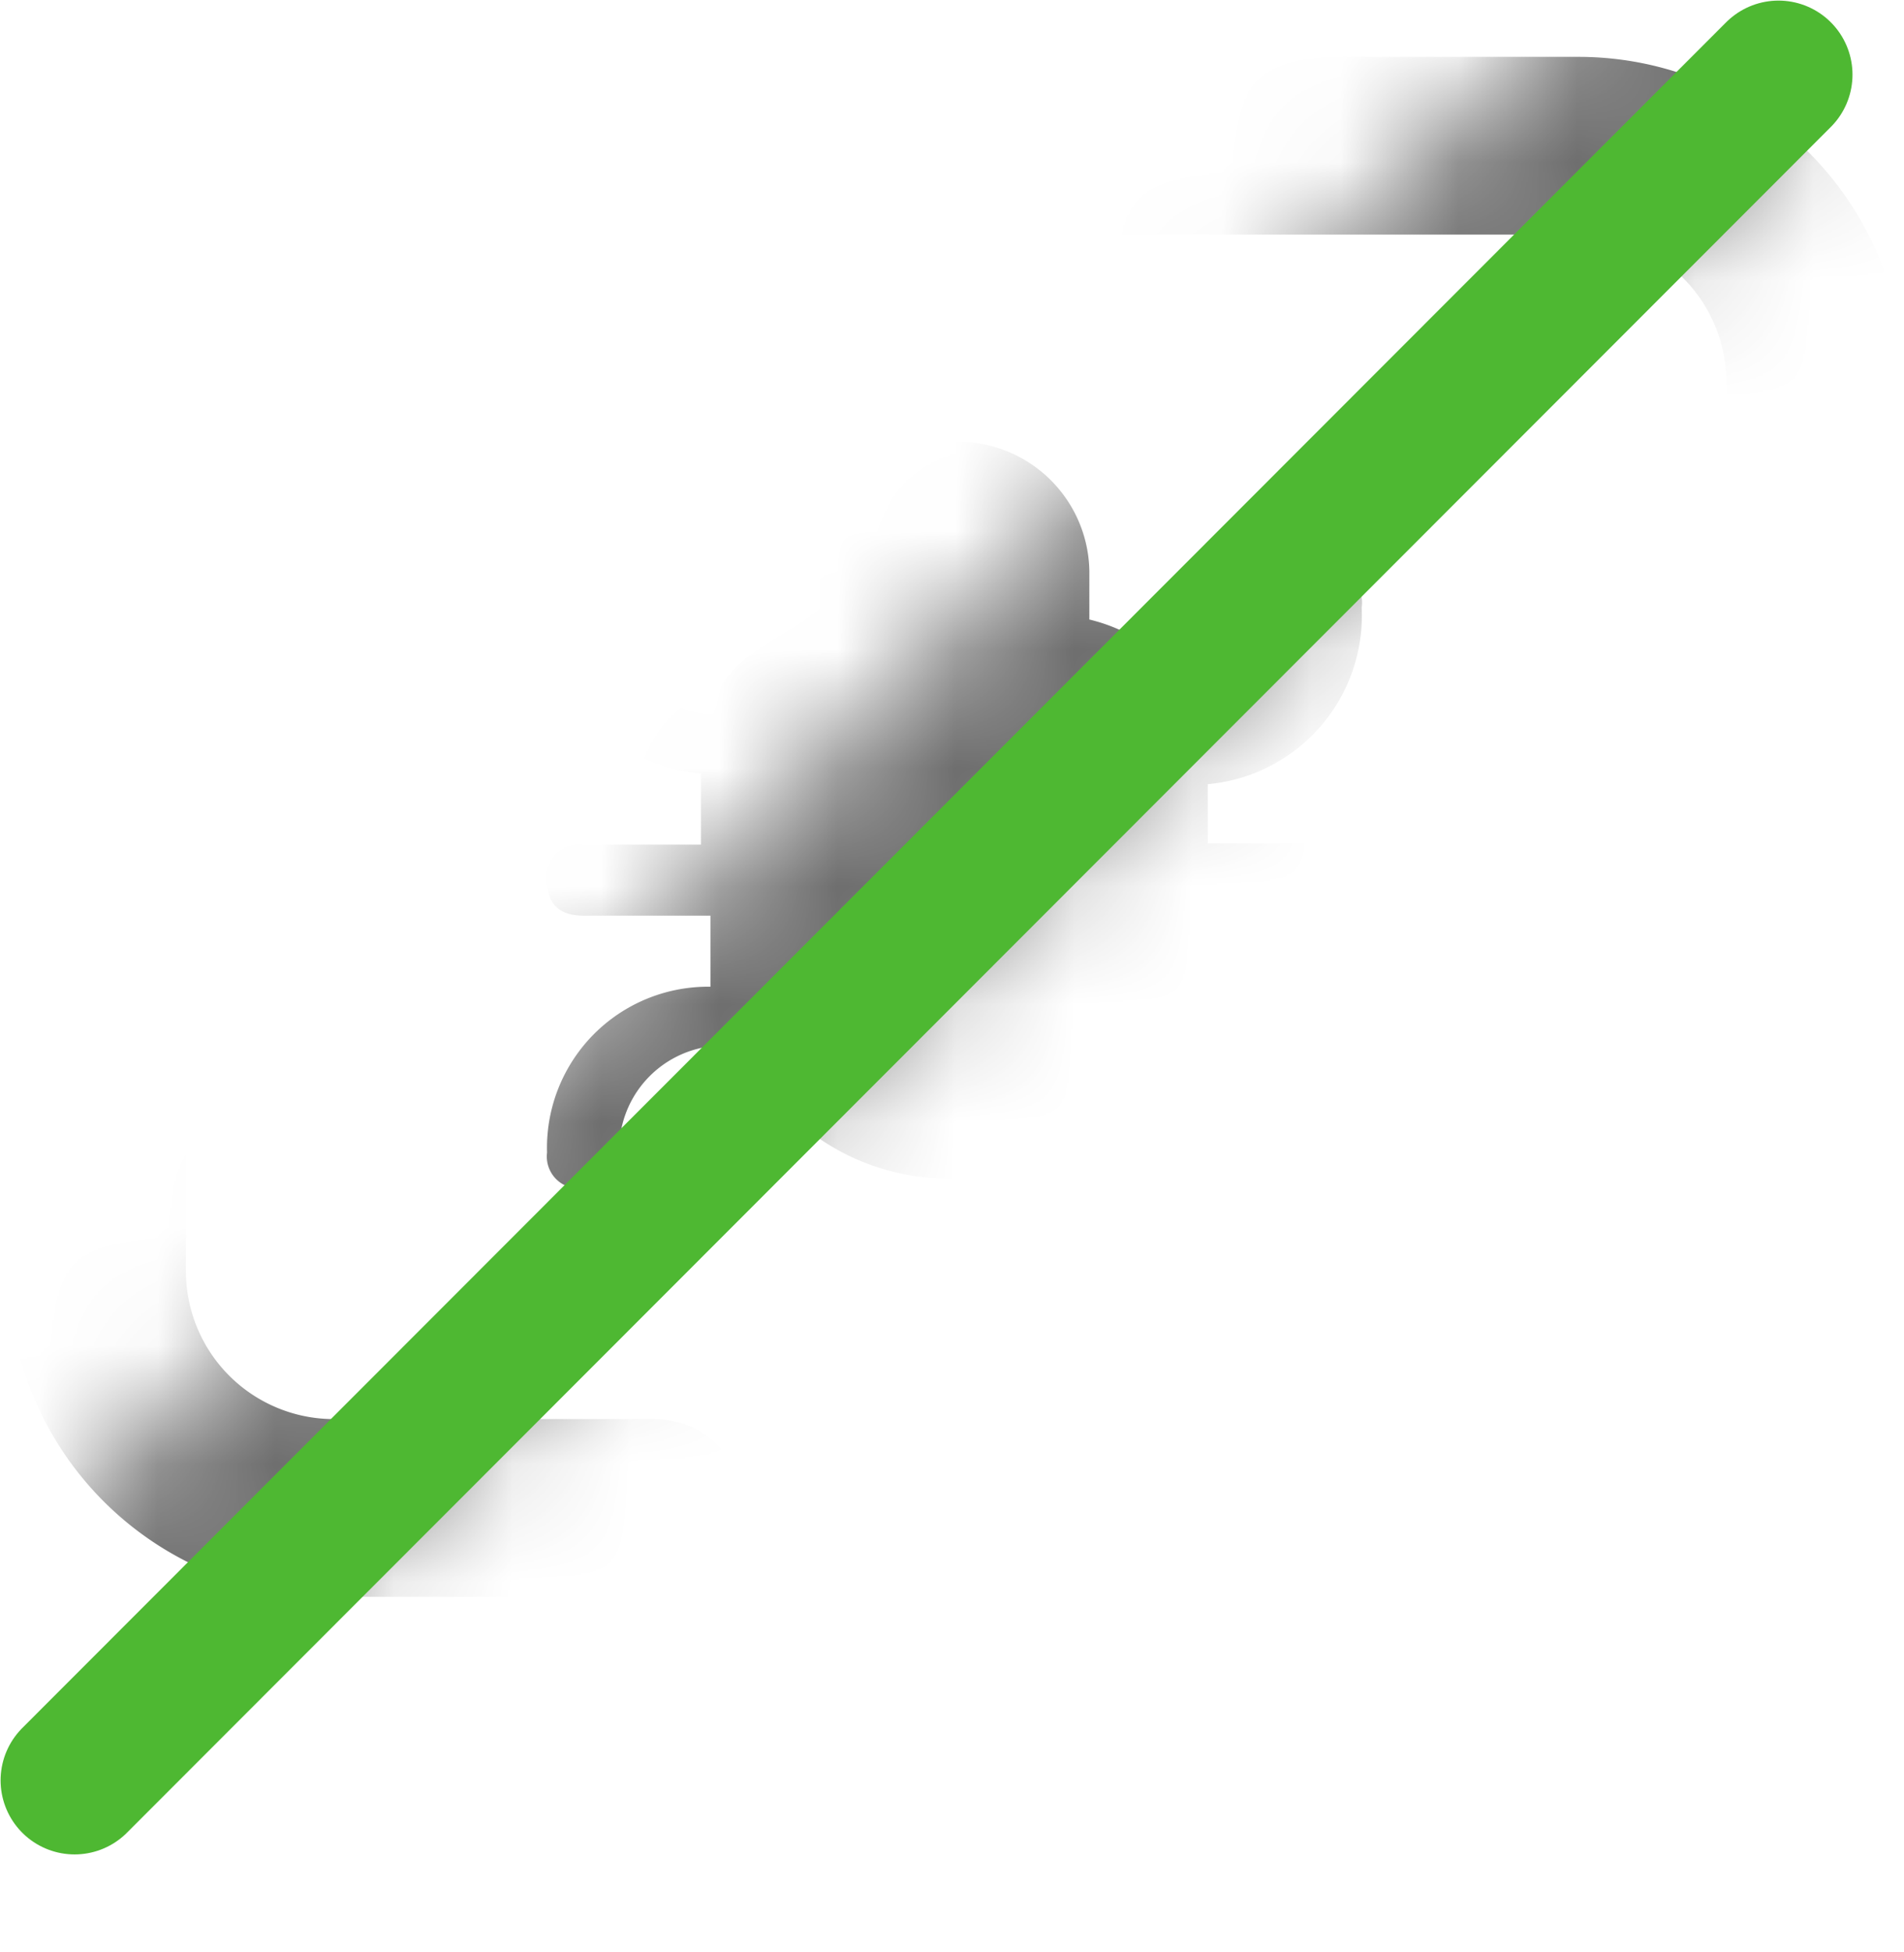 <svg xmlns="http://www.w3.org/2000/svg" xmlns:xlink="http://www.w3.org/1999/xlink" viewBox="0 0 16.08 16.48"><defs><style>.cls-1,.cls-2,.cls-5{fill:none;}.cls-1,.cls-2{stroke:#000;stroke-width:2px;}.cls-1,.cls-2,.cls-8{stroke-miterlimit:10;}.cls-1{filter:url(#luminosity-noclip);}.cls-2{filter:url(#luminosity-noclip-2);}.cls-3{isolation:isolate;}.cls-4{mask:url(#mask);}.cls-5{stroke:#6e6e6e;stroke-linejoin:round;stroke-width:1.5px;}.cls-5,.cls-8{stroke-linecap:round;}.cls-6{mask:url(#mask-2);}.cls-7{fill:#6e6e6e;mix-blend-mode:multiply;}.cls-8{fill:#afb1b3;stroke:#4eb832;stroke-width:1.25px;}</style><filter id="luminosity-noclip" x="-1.18" y="-1.14" width="17.26" height="17.62" filterUnits="userSpaceOnUse" color-interpolation-filters="sRGB"><feFlood flood-color="#fff" result="bg"/><feBlend in="SourceGraphic" in2="bg"/></filter><mask id="mask" x="-1.18" y="-1.14" width="17.26" height="17.62" maskUnits="userSpaceOnUse"><line class="cls-1" x1="-0.48" y1="15.25" x2="15.21" y2="-0.44"/></mask><filter id="luminosity-noclip-2" x="0.57" y="-0.02" width="14.23" height="14.23" filterUnits="userSpaceOnUse" color-interpolation-filters="sRGB"><feFlood flood-color="#fff" result="bg"/><feBlend in="SourceGraphic" in2="bg"/></filter><mask id="mask-2" x="0.57" y="-0.02" width="14.23" height="14.23" maskUnits="userSpaceOnUse"><line class="cls-2" x1="1.27" y1="13.5" x2="14.09" y2="0.69"/></mask></defs><title>Asset 4</title><g class="cls-3"><g id="Layer_2" data-name="Layer 2"><g id="Layer_1-2" data-name="Layer 1"><g class="cls-4"><path class="cls-5" d="M.82,3.23a2,2,0,0,1,2-2H13.33a2,2,0,0,1,2,2v7.5a2,2,0,0,1-2,2h-2.6l-2.6,3-2.6-3H2.82a2,2,0,0,1-2-2Z"/></g><g class="cls-6"><path class="cls-7" d="M4.62,9.73a.27.27,0,0,0,.31.3.27.27,0,0,0,.3-.3.88.88,0,0,1,.8-.9h.2c.1.1.1.2.2.3a1.94,1.94,0,0,0,2.79.4.82.82,0,0,0,.4-.4c.1-.1.1-.2.2-.3H10a.9.9,0,0,1,.9.9.3.3,0,0,0,.6,0,1.36,1.36,0,0,0-1.4-1.4v-.6h1.1c.2,0,.3-.1.3-.31a.27.27,0,0,0-.3-.3h-1v-.5a1.43,1.43,0,0,0,1.3-1.49.27.27,0,0,0-.3-.31c-.2,0-.3.1-.3.31a1,1,0,0,1-.8.9c-.1-.1-.1-.3-.2-.4a1.44,1.44,0,0,0-.7-.4V4.82A1.11,1.11,0,0,0,8.13,3.73a1.2,1.2,0,0,0-1.2,1.09v.31c-.21.19-.5.29-.71.5s-.1.19-.2.4a.82.82,0,0,1-.8-.9.27.27,0,0,0-.3-.31c-.2,0-.3.1-.3.31a1.42,1.42,0,0,0,1.3,1.4v.6h-1a.27.27,0,0,0-.3.3c0,.2.1.3.31.3H6v.6A1.36,1.36,0,0,0,4.62,9.73Z"/></g><line class="cls-8" x1="0.63" y1="15.03" x2="15.02" y2="0.63"/></g></g></g></svg>